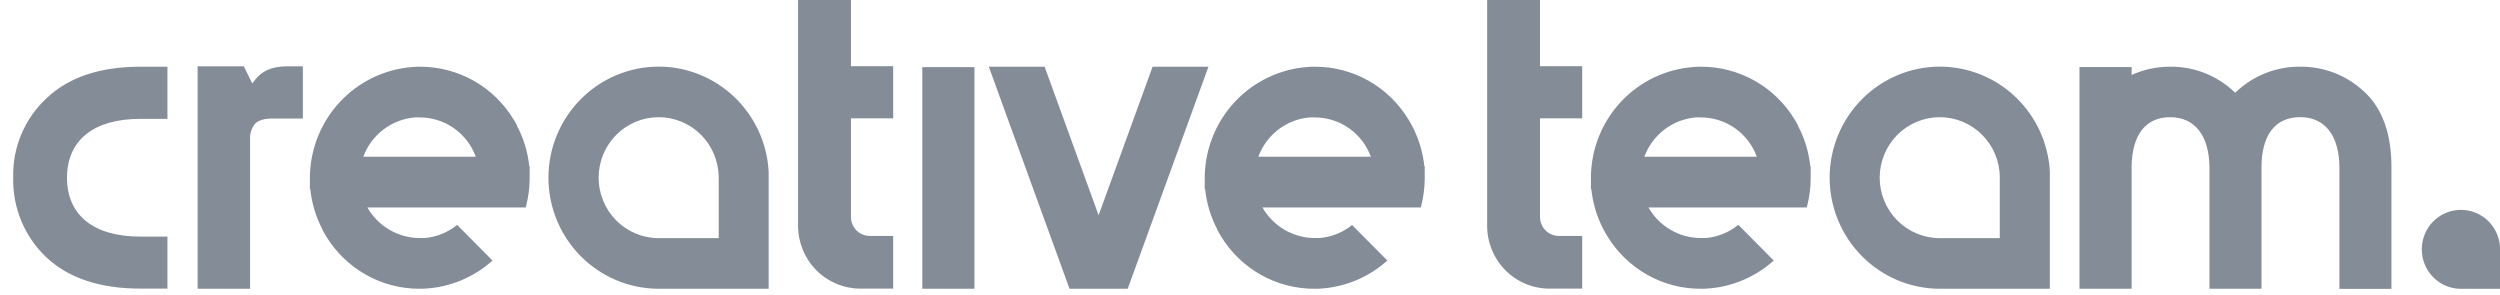 <svg width="144" height="17" viewBox="0 0 144 17" fill="none" xmlns="http://www.w3.org/2000/svg">
<path fill-rule="evenodd" clip-rule="evenodd" d="M51.447 6.815V3.813H49.015V0H45.969V13.013C45.971 13.971 46.349 14.889 47.021 15.566C47.693 16.243 48.605 16.624 49.555 16.625H51.447V13.589H50.095C49.809 13.588 49.534 13.473 49.331 13.269C49.129 13.064 49.015 12.787 49.015 12.498V6.815H51.447ZM14.533 4.804L14.695 4.593C15.083 4.089 15.658 3.837 16.461 3.821H17.445V6.827H15.692C15.222 6.827 14.884 6.927 14.689 7.13C14.481 7.385 14.379 7.71 14.405 8.039V16.633H11.383V3.821H14.043L14.533 4.804ZM33.452 5.713C34.642 4.514 36.256 3.839 37.94 3.837C39.561 3.838 41.12 4.465 42.298 5.587C43.476 6.71 44.183 8.244 44.274 9.874V16.633H37.94C36.256 16.631 34.641 15.956 33.451 14.756C32.26 13.556 31.591 11.93 31.59 10.233C31.592 8.538 32.261 6.912 33.452 5.713ZM41.398 13.717V10.233C41.398 9.31 41.034 8.424 40.385 7.77C39.737 7.117 38.857 6.75 37.94 6.75C37.023 6.75 36.143 7.117 35.494 7.77C34.846 8.424 34.481 9.31 34.481 10.233C34.481 11.158 34.846 12.044 35.494 12.697C36.143 13.35 37.023 13.717 37.94 13.717H41.398ZM2.67 5.67C2.048 6.249 1.556 6.955 1.226 7.74C0.897 8.526 0.738 9.373 0.76 10.226C0.74 11.084 0.899 11.937 1.228 12.729C1.557 13.521 2.049 14.234 2.67 14.822C3.944 16.017 5.761 16.623 8.068 16.623H9.645V13.627H8.068C5.391 13.627 3.859 12.391 3.859 10.237C3.859 8.082 5.391 6.847 8.068 6.847H9.645V3.843H8.068C5.748 3.843 3.931 4.459 2.67 5.67ZM66.39 3.843L63.28 12.399L60.17 3.843H56.956L61.604 16.631H64.956L69.606 3.843H66.39ZM141.75 12.088C141.152 12.088 140.578 12.328 140.155 12.754C139.732 13.18 139.495 13.759 139.495 14.362C139.495 14.965 139.732 15.543 140.155 15.97C140.578 16.396 141.152 16.636 141.75 16.636H144.001V14.222C143.966 13.644 143.714 13.102 143.296 12.705C142.878 12.308 142.325 12.088 141.75 12.088ZM53.125 3.865H56.129V16.632H53.125V3.865ZM136.192 5.295C135.193 4.349 133.87 3.829 132.499 3.842C131.124 3.825 129.797 4.347 128.796 5.297L128.748 5.346L128.698 5.295C127.699 4.348 126.376 3.827 125.005 3.842C124.239 3.839 123.48 4 122.781 4.316V3.864H119.778V16.633H122.781V9.569C122.813 7.752 123.595 6.75 125.005 6.75C126.415 6.75 127.256 7.808 127.264 9.652V16.633H130.262V9.647C130.262 7.771 131.06 6.747 132.491 6.747C133.922 6.747 134.75 7.819 134.75 9.671V16.638H137.748V9.671C137.756 7.728 137.229 6.254 136.192 5.295ZM91.135 3.813V6.815H88.704V12.498C88.705 12.787 88.819 13.065 89.022 13.269C89.225 13.473 89.5 13.588 89.787 13.589H91.135V16.625H89.244C88.293 16.624 87.382 16.243 86.711 15.566C86.039 14.888 85.661 13.97 85.66 13.013V0H88.704V3.813H91.135ZM77.855 12.981C77.325 13.402 76.682 13.656 76.009 13.71H75.724C75.114 13.708 74.515 13.544 73.987 13.235C73.46 12.926 73.022 12.482 72.718 11.949H81.838L81.867 11.834C81.992 11.338 82.058 10.829 82.064 10.317V10.237V9.561L82.042 9.58C81.959 8.77 81.721 7.983 81.343 7.262L81.329 7.235C81.311 7.198 81.29 7.16 81.268 7.126L81.231 7.061C81.212 7.023 81.191 6.985 81.167 6.949L81.13 6.887C80.567 5.955 79.774 5.185 78.829 4.651C77.884 4.118 76.818 3.84 75.735 3.843H75.735C75.596 3.843 75.453 3.843 75.283 3.862C73.7 3.985 72.219 4.699 71.13 5.862C70.041 7.026 69.422 8.557 69.393 10.156V10.231V10.912L69.417 10.893C69.499 11.706 69.737 12.495 70.116 13.217V13.238L70.18 13.351L70.217 13.418C70.236 13.455 70.257 13.49 70.279 13.525L70.316 13.589C70.88 14.521 71.673 15.291 72.618 15.824C73.564 16.358 74.63 16.636 75.714 16.633C75.849 16.633 75.993 16.633 76.166 16.615C77.556 16.507 78.872 15.942 79.912 15.007L77.868 12.949L77.855 12.981ZM75.437 6.764H75.724C76.429 6.761 77.118 6.976 77.698 7.382C78.277 7.787 78.718 8.362 78.962 9.028H72.481C72.709 8.407 73.108 7.864 73.632 7.462C74.155 7.061 74.781 6.819 75.437 6.764ZM24.453 13.71C25.126 13.656 25.769 13.402 26.299 12.981L26.326 12.949L28.369 15.007C27.329 15.942 26.013 16.507 24.623 16.615C24.437 16.633 24.307 16.633 24.171 16.633C23.087 16.636 22.021 16.358 21.076 15.824C20.13 15.291 19.337 14.521 18.773 13.589L18.736 13.525L18.736 13.524L18.736 13.524L18.736 13.524C18.714 13.49 18.693 13.455 18.675 13.418L18.637 13.351L18.574 13.238V13.217C18.194 12.495 17.957 11.706 17.874 10.893L17.85 10.912V10.231V10.156C17.879 8.557 18.498 7.026 19.587 5.862C20.677 4.699 22.157 3.985 23.74 3.862C23.91 3.843 24.054 3.843 24.192 3.843H24.192C25.276 3.84 26.341 4.118 27.286 4.651C28.232 5.185 29.024 5.955 29.587 6.887L29.625 6.949C29.648 6.986 29.67 7.024 29.691 7.061L29.726 7.126C29.747 7.16 29.768 7.198 29.787 7.235V7.262C30.165 7.983 30.402 8.77 30.486 9.58L30.508 9.561V10.237V10.317C30.503 10.829 30.436 11.338 30.311 11.834L30.282 11.949H21.162C21.466 12.482 21.904 12.926 22.431 13.235C22.959 13.544 23.558 13.708 24.168 13.71H24.453ZM24.168 6.764H23.881C23.226 6.821 22.601 7.064 22.078 7.465C21.554 7.866 21.155 8.408 20.925 9.028H27.406C27.162 8.362 26.721 7.787 26.142 7.382C25.562 6.976 24.873 6.761 24.168 6.764ZM111.729 3.837C110.047 3.841 108.435 4.517 107.246 5.716C106.057 6.915 105.389 8.539 105.387 10.233C105.388 11.93 106.057 13.556 107.248 14.756C108.438 15.956 110.053 16.631 111.737 16.633H118.071V9.874C117.98 8.242 117.272 6.707 116.092 5.585C114.913 4.462 113.352 3.836 111.729 3.837ZM115.187 10.233V13.717H111.729C110.812 13.717 109.932 13.35 109.283 12.697C108.635 12.044 108.27 11.158 108.27 10.233C108.27 9.31 108.635 8.424 109.283 7.77C109.932 7.117 110.812 6.75 111.729 6.75C112.183 6.749 112.633 6.839 113.053 7.014C113.473 7.189 113.855 7.446 114.176 7.769C114.497 8.093 114.752 8.477 114.926 8.9C115.1 9.323 115.19 9.776 115.19 10.233H115.187ZM98.243 13.71C98.916 13.656 99.558 13.402 100.087 12.981L100.124 12.949L102.167 15.007C101.128 15.942 99.811 16.507 98.421 16.615C98.251 16.633 98.108 16.633 97.969 16.633C96.886 16.637 95.82 16.358 94.875 15.825C93.93 15.291 93.137 14.521 92.574 13.589L92.534 13.525L92.473 13.418L92.436 13.351C92.413 13.314 92.393 13.277 92.375 13.238L92.361 13.217C91.982 12.495 91.744 11.706 91.662 10.893L91.638 10.912V10.231V10.156C91.663 8.557 92.281 7.024 93.37 5.859C94.459 4.695 95.941 3.982 97.525 3.862C97.698 3.843 97.841 3.843 97.977 3.843H97.977C99.061 3.84 100.127 4.119 101.072 4.652C102.018 5.185 102.811 5.955 103.375 6.887L103.412 6.949L103.476 7.061L103.511 7.126C103.532 7.16 103.553 7.198 103.572 7.235V7.262C103.951 7.982 104.189 8.769 104.272 9.58L104.295 9.561V10.237V10.317C104.29 10.829 104.224 11.338 104.099 11.834L104.069 11.949H94.953C95.255 12.482 95.693 12.926 96.22 13.235C96.747 13.544 97.346 13.708 97.956 13.71H98.243ZM97.956 6.764H97.671C97.016 6.82 96.39 7.063 95.867 7.464C95.343 7.865 94.943 8.407 94.713 9.028H101.194C100.95 8.361 100.509 7.786 99.93 7.381C99.35 6.976 98.661 6.76 97.956 6.764Z" fill="#848C98"/>
</svg>
